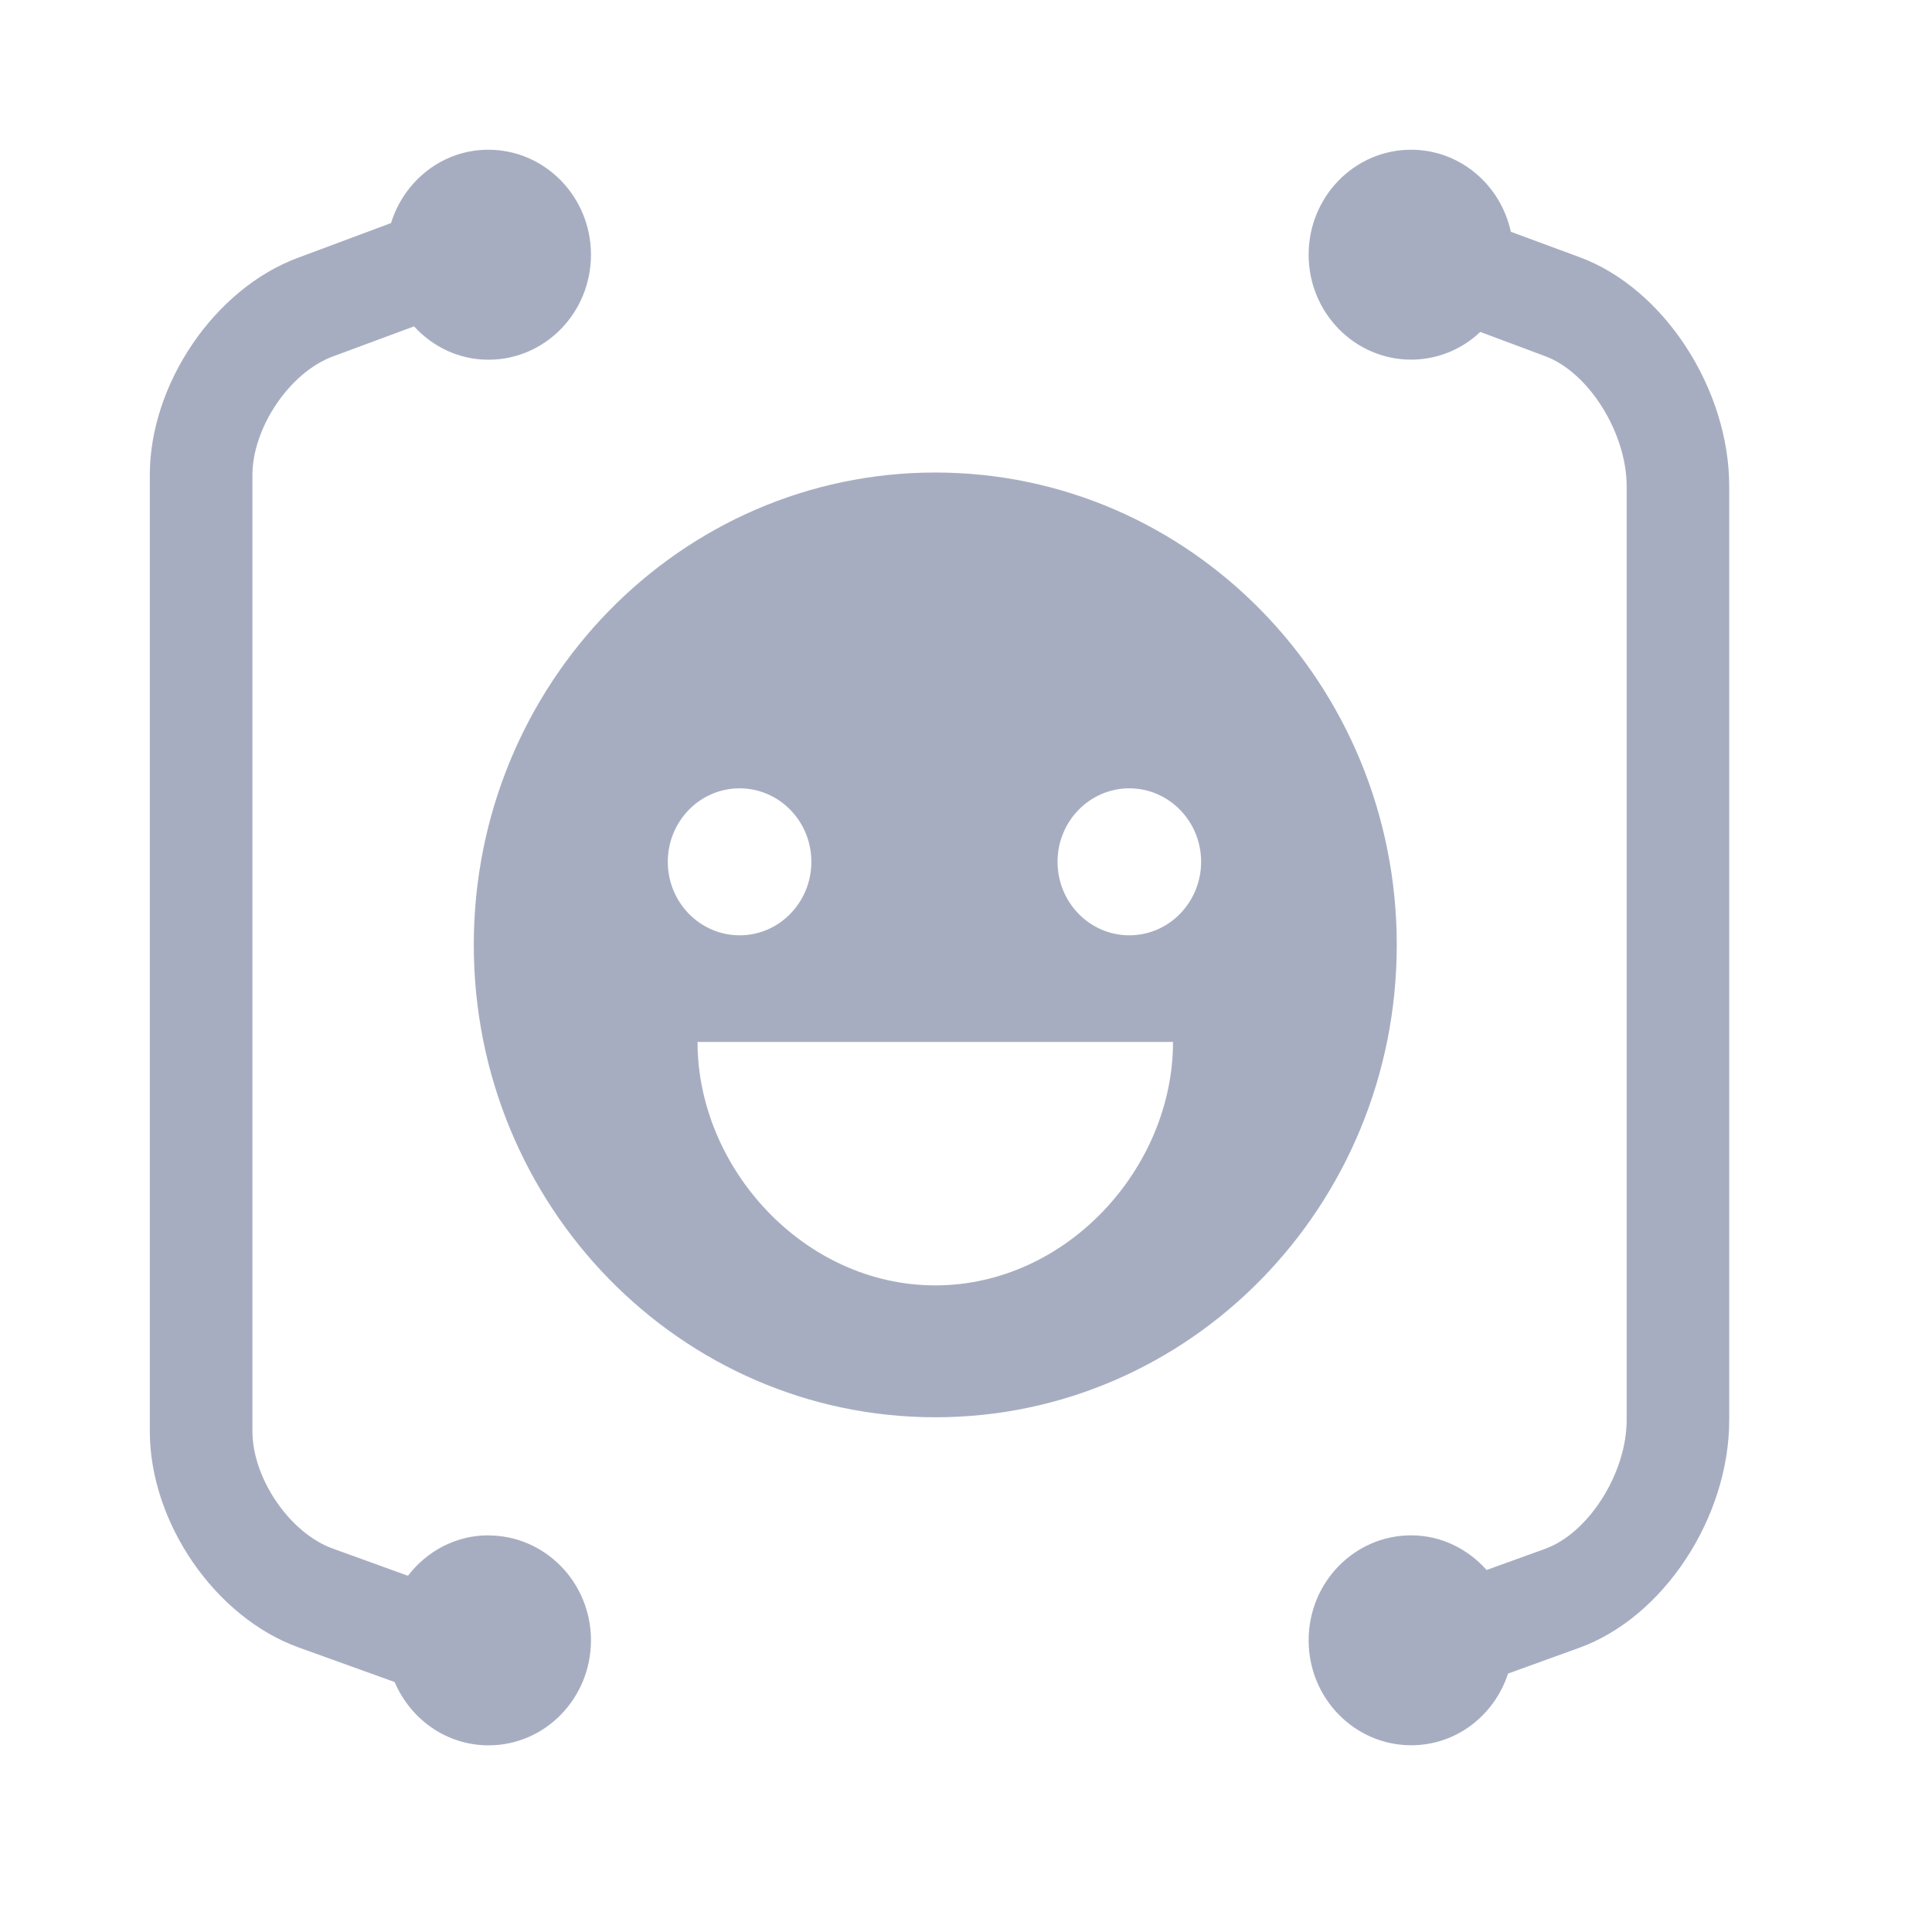 <?xml version="1.0" encoding="UTF-8"?>
<svg width="26px" height="26px" viewBox="0 0 26 26" version="1.1" xmlns="http://www.w3.org/2000/svg" xmlns:xlink="http://www.w3.org/1999/xlink">
    <!-- Generator: Sketch 52.5 (67469) - http://www.bohemiancoding.com/sketch -->
    <title>分组 11</title>
    <desc>Created with Sketch.</desc>
    <g id="Page-1" stroke="none" stroke-width="1" fill="none" fill-rule="evenodd">
        <g id="会员-copy-3" transform="translate(-202, -119)" fill="#A7ADC1" fill-rule="nonzero">
            <g id="导航栏-copy" transform="translate(160, 0)">
                <g id="今日会员-选中" transform="translate(31, 119)">
                    <g id="分组-11">
                        <g id="分组-4" transform="translate(11, 0)">
                            <g id="分组" transform="translate(2, 2)">
                                <path d="M19.26,1.462 L18.332,1.119 C18.195,0.487 17.648,0.015 16.99,0.015 C16.228,0.015 15.611,0.648 15.611,1.428 C15.611,2.208 16.23,2.84 16.992,2.84 C17.338,2.839 17.671,2.705 17.921,2.467 L18.791,2.792 C19.382,3.009 19.891,3.828 19.891,4.545 L19.891,17.109 C19.891,17.822 19.381,18.633 18.79,18.845 L18.006,19.128 C17.753,18.845 17.396,18.662 16.99,18.662 C16.228,18.662 15.611,19.295 15.611,20.074 C15.611,20.855 16.23,21.487 16.992,21.487 C17.601,21.487 18.111,21.083 18.295,20.522 L19.246,20.178 C20.387,19.77 21.271,18.421 21.271,17.109 L21.271,4.545 C21.271,3.234 20.393,1.881 19.26,1.462 M4.571,18.662 C4.131,18.662 3.743,18.877 3.49,19.206 L2.481,18.841 C1.898,18.632 1.397,17.893 1.397,17.261 L1.397,4.393 C1.397,3.758 1.897,3.012 2.48,2.797 L3.572,2.392 C3.824,2.667 4.176,2.841 4.574,2.841 C5.336,2.841 5.953,2.208 5.953,1.428 C5.953,0.648 5.334,0.015 4.572,0.015 C3.955,0.015 3.439,0.432 3.262,1.002 L2.013,1.468 C0.887,1.883 0.016,3.168 0.016,4.393 L0.016,17.26 C0.016,18.488 0.893,19.767 2.025,20.173 L3.311,20.636 C3.524,21.137 4.007,21.488 4.575,21.488 C5.336,21.488 5.953,20.855 5.953,20.075 C5.953,19.294 5.333,18.663 4.571,18.663" id="形状"></path>
                                <path d="M13.198,10.587 C12.664,10.587 12.232,10.144 12.232,9.597 C12.232,9.051 12.665,8.609 13.198,8.609 C13.731,8.609 14.164,9.052 14.164,9.597 C14.164,10.144 13.731,10.587 13.198,10.587 M10.586,15.298 C8.819,15.298 7.387,13.718 7.387,12.022 L13.786,12.022 C13.786,13.719 12.354,15.298 10.587,15.298 M6.987,9.597 C6.987,9.051 7.42,8.609 7.953,8.609 C8.487,8.609 8.919,9.052 8.919,9.597 C8.919,10.144 8.487,10.587 7.954,10.587 C7.42,10.587 6.987,10.144 6.987,9.597 M10.587,4.359 C7.156,4.359 4.376,7.205 4.376,10.716 C4.376,14.227 7.156,17.073 10.587,17.073 C14.017,17.073 16.797,14.227 16.797,10.716 C16.797,7.205 14.017,4.359 10.587,4.359" id="形状"></path>
                            </g>
                        </g>
                    </g>
                </g>
            </g>
        </g>
    </g>
</svg>